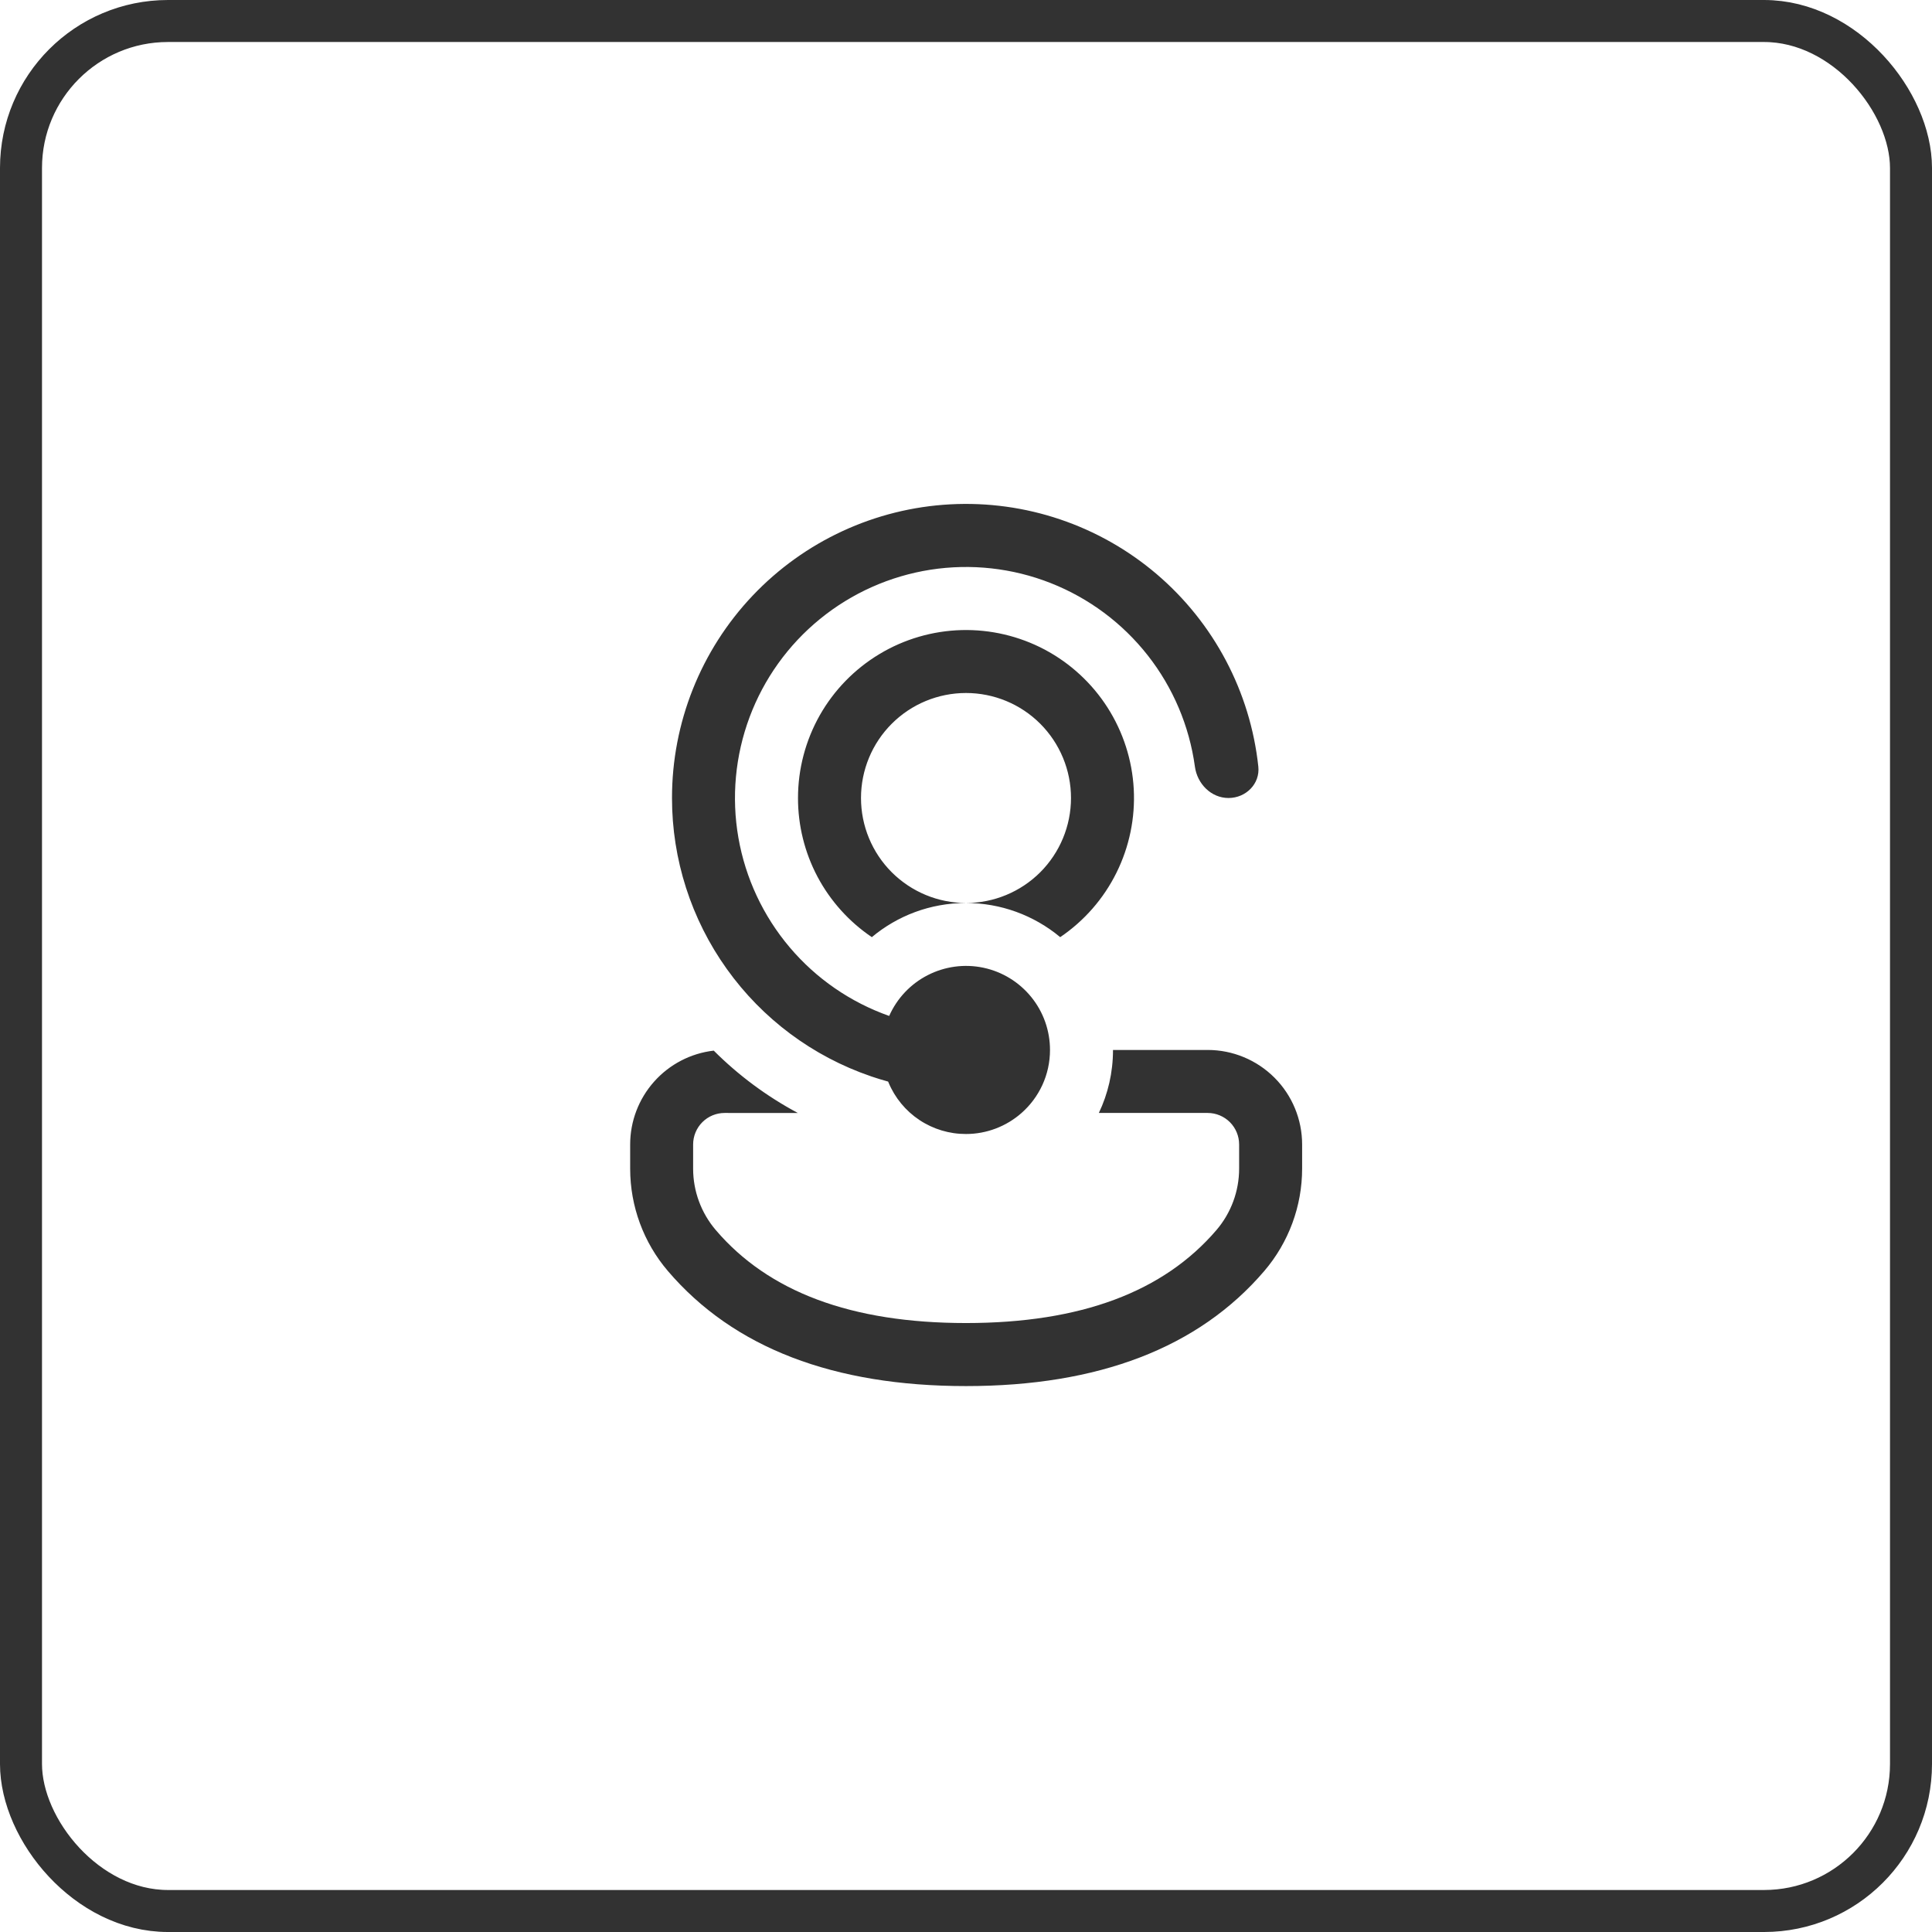 <svg width="46" height="46" viewBox="0 0 46 46" fill="none" xmlns="http://www.w3.org/2000/svg">
<rect x="0.5" y="0.5" width="45" height="45" rx="3.5" stroke="#323232"/>
<path d="M21.155 25.773L21.146 25.752C21.011 25.715 20.877 25.674 20.744 25.629L20.734 25.625C19.352 25.152 18.153 24.259 17.305 23.071C16.456 21.884 15.999 20.46 16 19C15.999 17.208 16.686 15.484 17.919 14.183C19.151 12.883 20.836 12.104 22.625 12.008C24.414 11.912 26.172 12.506 27.537 13.667C28.901 14.829 29.769 16.469 29.96 18.251C30.004 18.663 29.664 19 29.25 19C28.836 19 28.505 18.662 28.45 18.252C28.317 17.284 27.929 16.369 27.325 15.601C26.721 14.833 25.924 14.24 25.015 13.882C24.106 13.524 23.118 13.415 22.153 13.565C21.188 13.716 20.28 14.121 19.523 14.738C18.766 15.355 18.187 16.163 17.846 17.078C17.505 17.994 17.413 18.983 17.581 19.946C17.749 20.908 18.17 21.808 18.801 22.554C19.431 23.3 20.25 23.864 21.171 24.189C21.357 23.769 21.681 23.426 22.089 23.218C22.497 23.009 22.965 22.946 23.414 23.041C23.863 23.136 24.265 23.383 24.554 23.739C24.843 24.095 25 24.54 25 24.999C25 25.597 24.738 26.133 24.323 26.499C23.958 26.821 23.487 27 23 27C22.605 27.001 22.219 26.885 21.891 26.667C21.562 26.448 21.306 26.137 21.155 25.773ZM18.997 26.5C18.26 26.106 17.585 25.606 16.994 25.015C16.446 25.078 15.941 25.341 15.574 25.753C15.207 26.165 15.004 26.697 15.004 27.249V27.827C15.004 28.719 15.322 29.583 15.902 30.262C17.468 32.096 19.854 33.002 23 33.002C26.146 33.002 28.533 32.096 30.102 30.262C30.683 29.582 31.003 28.718 31.003 27.824V27.249C31.003 26.652 30.766 26.08 30.345 25.659C29.923 25.237 29.351 24.999 28.755 24.999H26.5C26.5 25.537 26.38 26.045 26.163 26.499H28.755C28.953 26.499 29.144 26.579 29.284 26.719C29.424 26.86 29.503 27.05 29.503 27.249V27.824C29.503 28.36 29.312 28.879 28.963 29.287C27.706 30.755 25.739 31.501 23 31.501C20.261 31.501 18.296 30.755 17.043 29.288C16.695 28.88 16.503 28.362 16.503 27.826V27.249C16.503 27.05 16.582 26.859 16.723 26.718C16.863 26.578 17.054 26.499 17.253 26.499L18.997 26.5ZM19 19C19 18.31 19.179 17.632 19.518 17.031C19.858 16.431 20.348 15.928 20.939 15.573C21.53 15.217 22.203 15.021 22.893 15.002C23.583 14.984 24.265 15.144 24.875 15.467C25.484 15.791 26 16.267 26.371 16.848C26.742 17.43 26.957 18.097 26.994 18.786C27.031 19.475 26.889 20.162 26.582 20.78C26.276 21.398 25.814 21.926 25.243 22.313C24.613 21.788 23.82 21.5 23 21.5C23.663 21.5 24.299 21.236 24.768 20.768C25.236 20.299 25.5 19.663 25.5 19C25.5 18.337 25.236 17.701 24.768 17.232C24.299 16.763 23.663 16.5 23 16.5C22.337 16.5 21.701 16.763 21.232 17.232C20.763 17.701 20.5 18.337 20.5 19C20.5 19.663 20.763 20.299 21.232 20.768C21.701 21.236 22.337 21.5 23 21.5C22.146 21.5 21.364 21.806 20.758 22.313C20.216 21.947 19.772 21.453 19.465 20.876C19.159 20.298 18.999 19.654 19 19Z" fill="#323232"/>
</svg>
